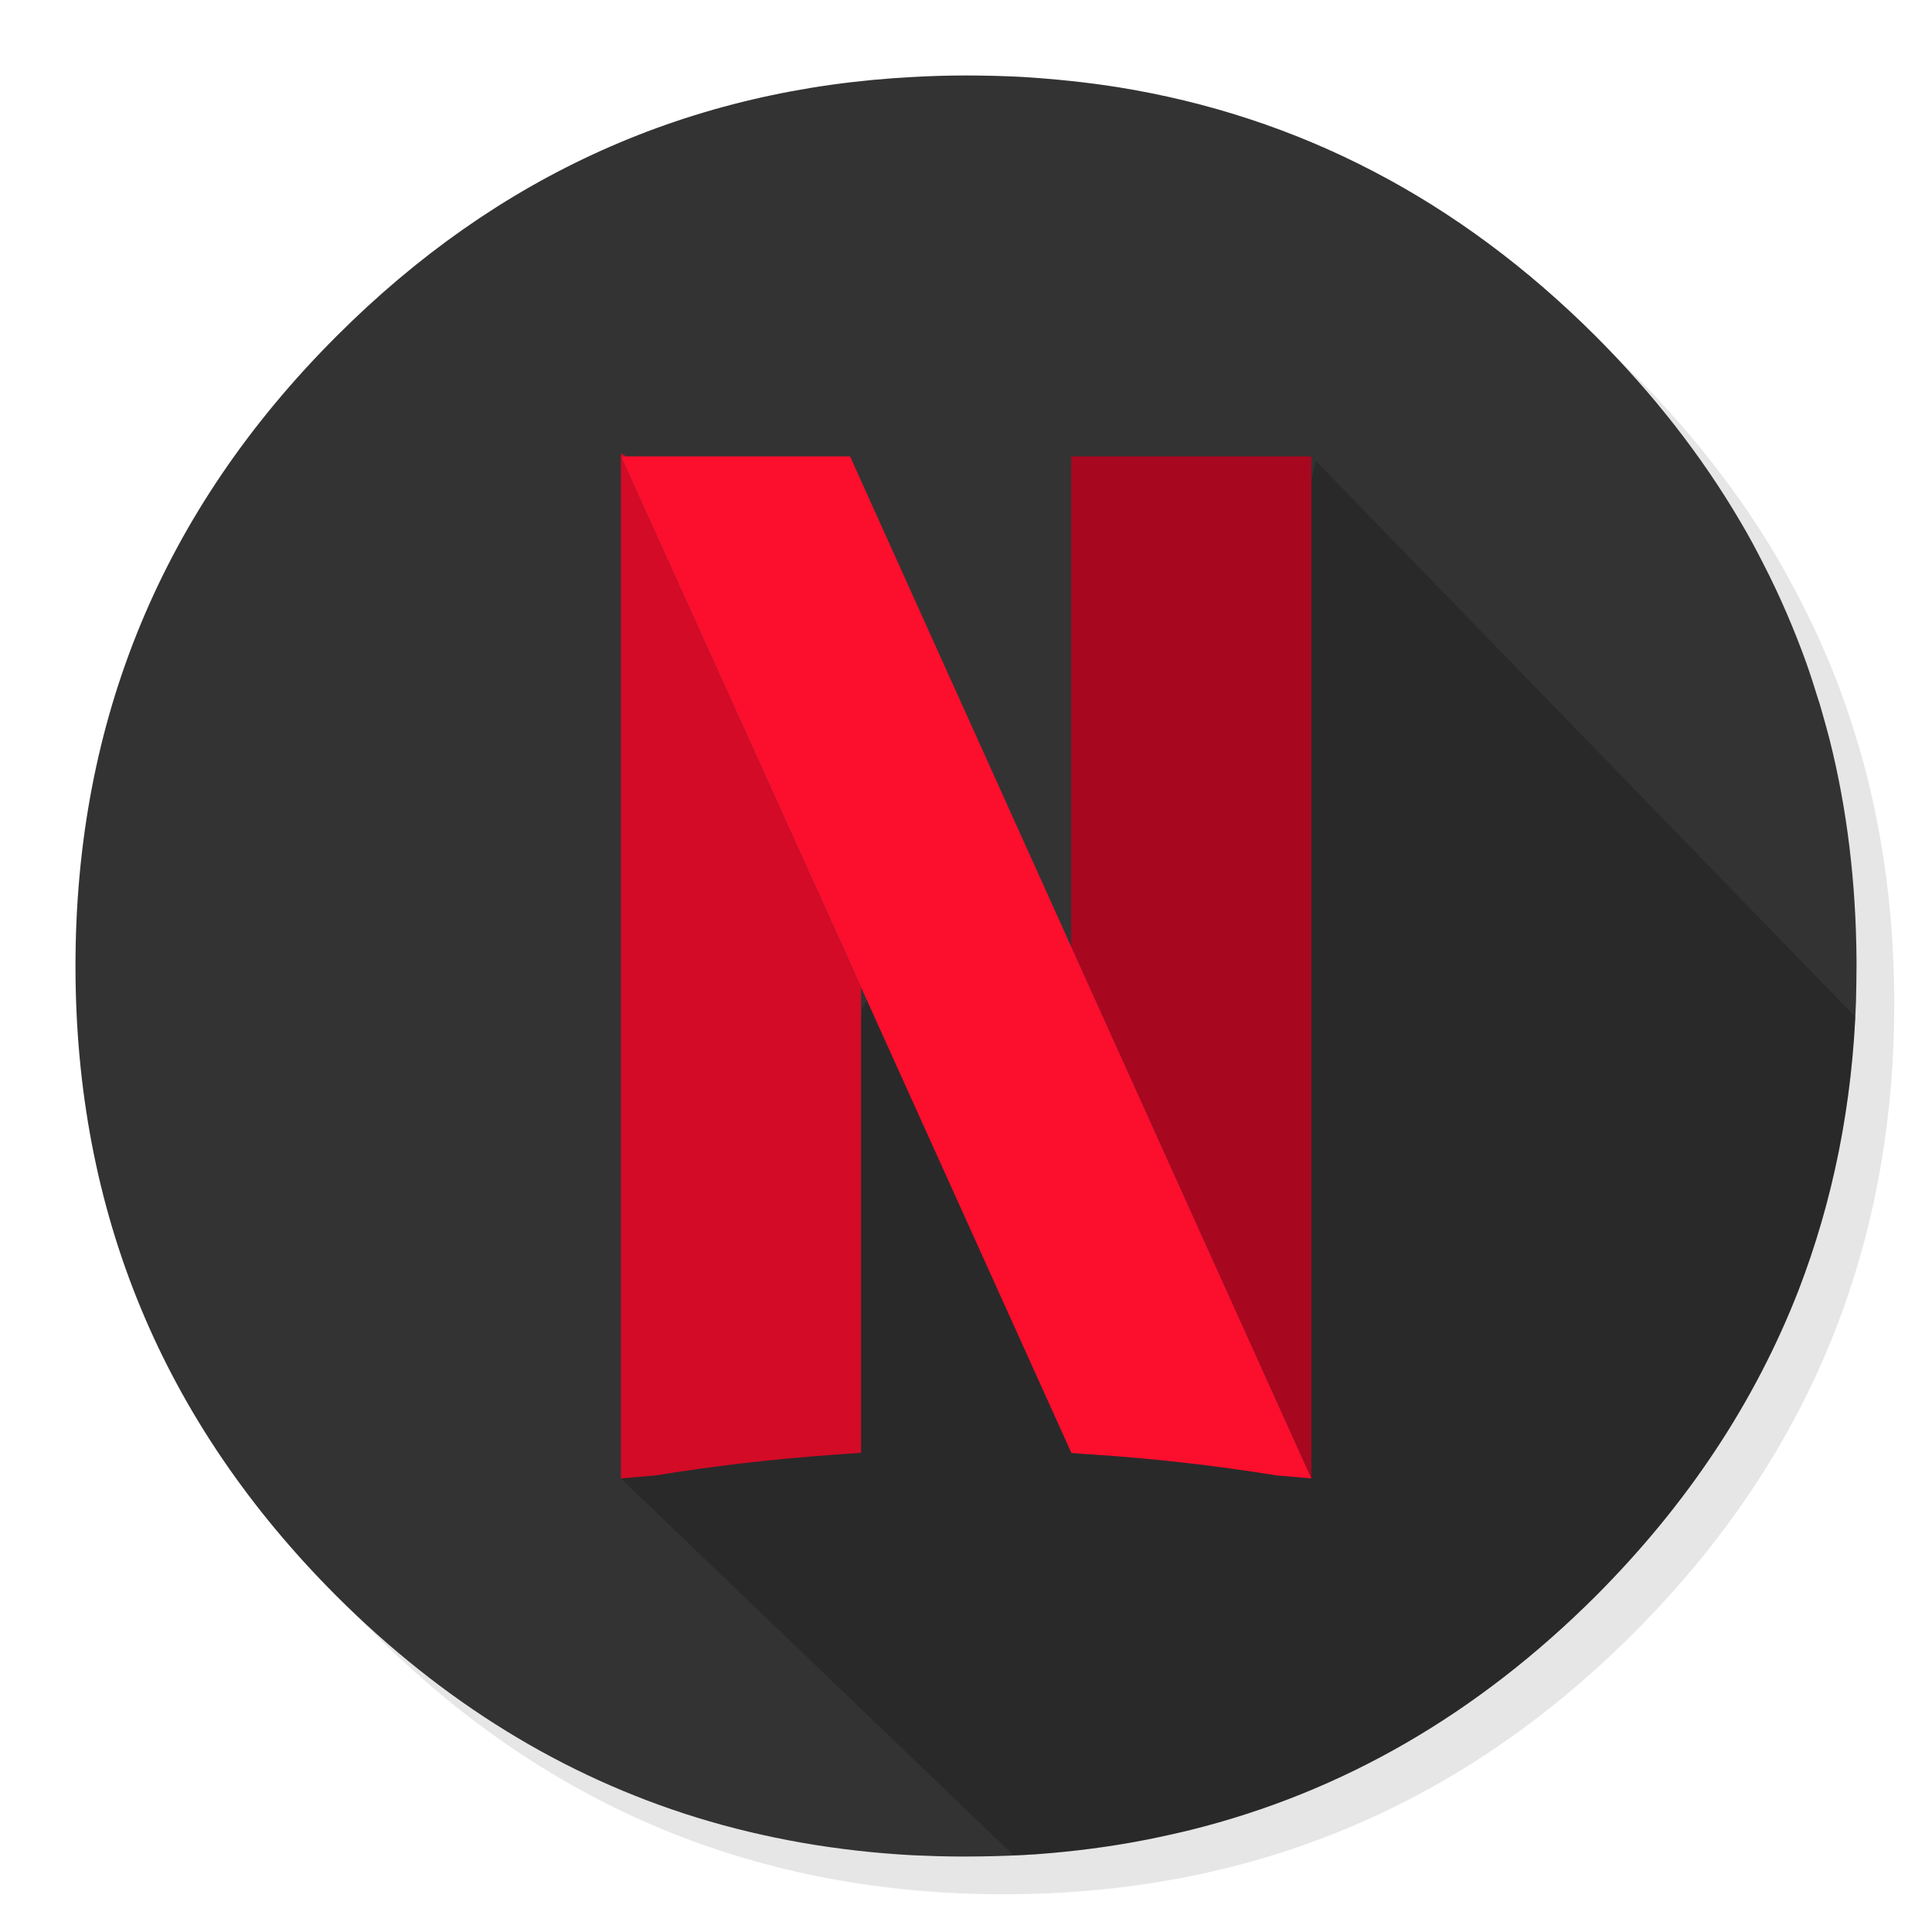 <?xml version="1.0" encoding="UTF-8"?>
<svg xmlns="http://www.w3.org/2000/svg" xmlns:xlink="http://www.w3.org/1999/xlink" width="30px" height="30px" viewBox="0 0 30 30" version="1.1">
<g id="surface1">
<path style=" stroke:none;fill-rule:nonzero;fill:rgb(0%,0%,0%);fill-opacity:0.098;" d="M 28.406 10.289 C 28.238 9.883 28.047 9.484 27.836 9.094 C 27.719 8.871 27.594 8.652 27.461 8.438 C 26.887 7.508 26.188 6.633 25.363 5.805 C 22.664 3.105 19.402 1.758 15.586 1.758 C 11.766 1.758 8.508 3.105 5.809 5.805 C 3.105 8.508 1.758 11.766 1.758 15.586 C 1.758 19.402 3.105 22.664 5.809 25.363 C 8.508 28.062 11.766 29.414 15.586 29.414 C 19.402 29.414 22.664 28.062 25.363 25.363 C 26.852 23.875 27.93 22.219 28.598 20.391 C 29.141 18.902 29.414 17.301 29.414 15.586 C 29.414 14.27 29.254 13.02 28.934 11.836 C 28.895 11.703 28.859 11.57 28.816 11.438 C 28.699 11.047 28.562 10.664 28.406 10.289 Z M 28.406 10.289 "/>
<path style=" stroke:none;fill-rule:nonzero;fill:rgb(20%,20%,20%);fill-opacity:1;" d="M 28.41 11.484 C 28.375 11.352 28.34 11.219 28.301 11.086 C 28.273 10.984 28.242 10.879 28.207 10.777 C 28.16 10.621 28.109 10.469 28.055 10.312 C 27.863 9.777 27.637 9.25 27.375 8.742 C 27.262 8.52 27.145 8.301 27.016 8.086 C 26.418 7.07 25.672 6.117 24.781 5.223 C 22.648 3.094 20.172 1.805 17.348 1.352 C 16.871 1.277 16.383 1.227 15.883 1.195 C 15.59 1.18 15.297 1.172 15 1.172 C 14.727 1.172 14.453 1.18 14.184 1.195 C 10.715 1.375 7.727 2.715 5.223 5.223 C 2.523 7.922 1.172 11.18 1.172 15 C 1.172 18.82 2.523 22.078 5.223 24.781 C 6.879 26.434 8.746 27.582 10.82 28.223 C 11.887 28.551 13.008 28.746 14.184 28.809 C 14.188 28.809 14.191 28.809 14.195 28.809 C 14.43 28.82 14.672 28.828 14.914 28.828 C 14.941 28.828 14.973 28.828 15 28.828 C 15.297 28.828 15.594 28.82 15.883 28.805 C 15.949 28.801 16.02 28.797 16.086 28.793 C 16.672 28.75 17.246 28.676 17.805 28.566 C 18.035 28.52 18.266 28.469 18.492 28.414 C 20.848 27.828 22.941 26.617 24.781 24.781 C 26.203 23.355 27.25 21.773 27.926 20.039 C 28.465 18.641 28.766 17.141 28.82 15.543 C 28.824 15.363 28.828 15.18 28.828 15 C 28.828 14.98 28.828 14.961 28.828 14.941 C 28.828 14.93 28.828 14.922 28.828 14.914 C 28.82 13.715 28.684 12.57 28.41 11.484 Z M 28.41 11.484 "/>
<path style=" stroke:none;fill-rule:nonzero;fill:rgb(0%,0%,0%);fill-opacity:0.2;" d="M 28.809 15.789 L 20.43 7.156 L 17.984 18.25 L 14.559 13.711 C 13 16.18 11.359 19.262 9.641 22.957 L 15.742 28.812 C 15.789 28.809 15.836 28.809 15.883 28.805 C 15.949 28.801 16.02 28.797 16.086 28.793 C 16.672 28.75 17.246 28.676 17.805 28.566 C 18.035 28.52 18.266 28.469 18.492 28.414 C 20.848 27.828 22.941 26.617 24.777 24.781 C 26.203 23.355 27.25 21.773 27.926 20.039 C 28.438 18.711 28.734 17.297 28.809 15.789 Z M 28.809 15.789 "/>
<path style=" stroke:none;fill-rule:nonzero;fill:rgb(82.745%,4.314%,14.902%);fill-opacity:1;" d="M 9.641 22.957 L 10.18 22.91 C 11.094 22.762 12.012 22.656 12.934 22.59 L 13.371 22.559 L 13.371 15.336 L 9.641 7.086 Z M 9.641 7.086 L 9.727 7.086 L 9.641 7.043 Z M 9.641 7.086 "/>
<path style=" stroke:none;fill-rule:nonzero;fill:rgb(65.882%,2.745%,12.549%);fill-opacity:1;" d="M 20.363 22.957 L 20.363 7.086 L 16.633 7.086 L 16.633 14.699 Z M 20.363 22.957 "/>
<path style=" stroke:none;fill-rule:nonzero;fill:rgb(98.824%,5.49%,17.647%);fill-opacity:1;" d="M 19.82 22.91 L 20.363 22.957 L 16.633 14.699 L 13.199 7.086 L 9.641 7.086 L 13.371 15.332 L 16.637 22.562 L 16.91 22.582 C 17.891 22.645 18.859 22.754 19.82 22.91 Z M 19.82 22.91 "/>
</g>
</svg>
